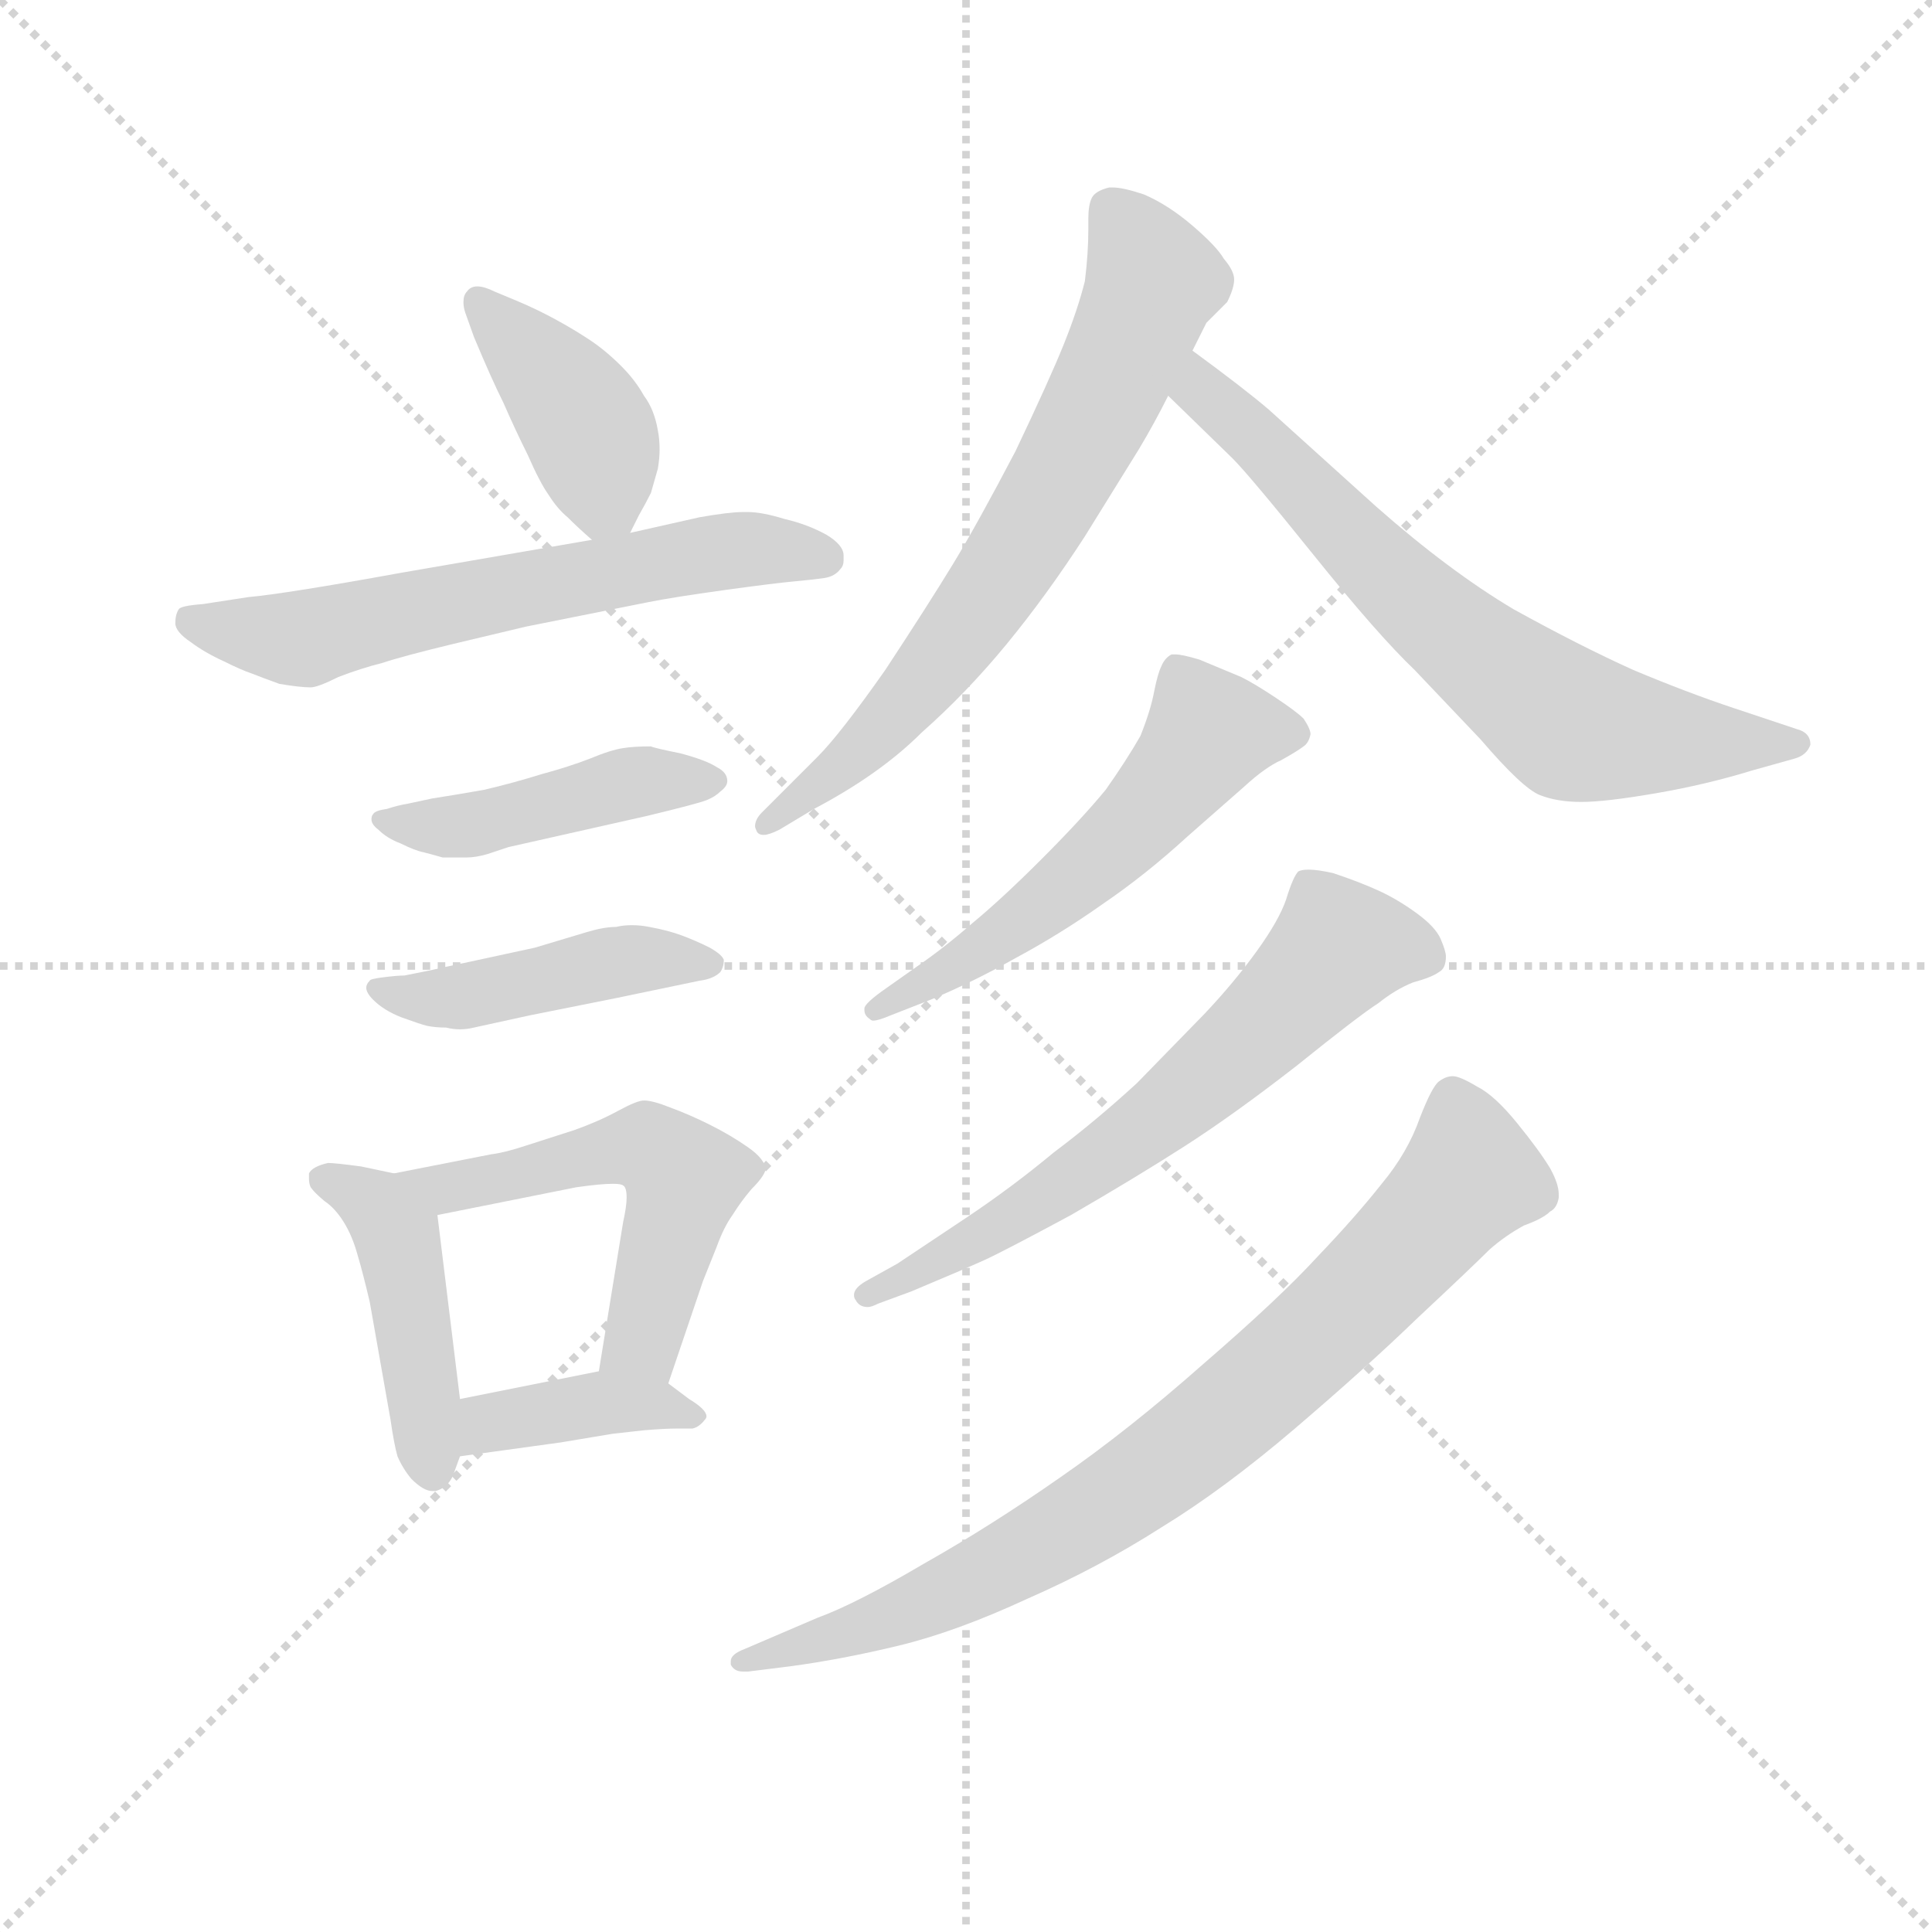 <svg version="1.1" viewBox="0 0 1024 1024" xmlns="http://www.w3.org/2000/svg">
  <g stroke="lightgray" stroke-dasharray="1,1" stroke-width="1" transform="scale(4, 4)">
    <line x1="0" y1="0" x2="256" y2="256"></line>
    <line x1="256" y1="0" x2="0" y2="256"></line>
    <line x1="128" y1="0" x2="128" y2="256"></line>
    <line x1="0" y1="128" x2="256" y2="128"></line>
  </g>
  <g transform="scale(0.92, -0.92) translate(60, -830)">
    <style type="text/css">
      
        @keyframes keyframes0 {
          from {
            stroke: blue;
            stroke-dashoffset: 406;
            stroke-width: 128;
          }
          57% {
            animation-timing-function: step-end;
            stroke: blue;
            stroke-dashoffset: 0;
            stroke-width: 128;
          }
          to {
            stroke: black;
            stroke-width: 1024;
          }
        }
        #make-me-a-hanzi-animation-0 {
          animation: keyframes0 0.58s both;
          animation-delay: 0s;
          animation-timing-function: linear;
        }
      
        @keyframes keyframes1 {
          from {
            stroke: blue;
            stroke-dashoffset: 625;
            stroke-width: 128;
          }
          67% {
            animation-timing-function: step-end;
            stroke: blue;
            stroke-dashoffset: 0;
            stroke-width: 128;
          }
          to {
            stroke: black;
            stroke-width: 1024;
          }
        }
        #make-me-a-hanzi-animation-1 {
          animation: keyframes1 0.759s both;
          animation-delay: 0.58s;
          animation-timing-function: linear;
        }
      
        @keyframes keyframes2 {
          from {
            stroke: blue;
            stroke-dashoffset: 451;
            stroke-width: 128;
          }
          59% {
            animation-timing-function: step-end;
            stroke: blue;
            stroke-dashoffset: 0;
            stroke-width: 128;
          }
          to {
            stroke: black;
            stroke-width: 1024;
          }
        }
        #make-me-a-hanzi-animation-2 {
          animation: keyframes2 0.617s both;
          animation-delay: 1.339s;
          animation-timing-function: linear;
        }
      
        @keyframes keyframes3 {
          from {
            stroke: blue;
            stroke-dashoffset: 450;
            stroke-width: 128;
          }
          59% {
            animation-timing-function: step-end;
            stroke: blue;
            stroke-dashoffset: 0;
            stroke-width: 128;
          }
          to {
            stroke: black;
            stroke-width: 1024;
          }
        }
        #make-me-a-hanzi-animation-3 {
          animation: keyframes3 0.616s both;
          animation-delay: 1.956s;
          animation-timing-function: linear;
        }
      
        @keyframes keyframes4 {
          from {
            stroke: blue;
            stroke-dashoffset: 450;
            stroke-width: 128;
          }
          59% {
            animation-timing-function: step-end;
            stroke: blue;
            stroke-dashoffset: 0;
            stroke-width: 128;
          }
          to {
            stroke: black;
            stroke-width: 1024;
          }
        }
        #make-me-a-hanzi-animation-4 {
          animation: keyframes4 0.616s both;
          animation-delay: 2.572s;
          animation-timing-function: linear;
        }
      
        @keyframes keyframes5 {
          from {
            stroke: blue;
            stroke-dashoffset: 542;
            stroke-width: 128;
          }
          64% {
            animation-timing-function: step-end;
            stroke: blue;
            stroke-dashoffset: 0;
            stroke-width: 128;
          }
          to {
            stroke: black;
            stroke-width: 1024;
          }
        }
        #make-me-a-hanzi-animation-5 {
          animation: keyframes5 0.691s both;
          animation-delay: 3.188s;
          animation-timing-function: linear;
        }
      
        @keyframes keyframes6 {
          from {
            stroke: blue;
            stroke-dashoffset: 392;
            stroke-width: 128;
          }
          56% {
            animation-timing-function: step-end;
            stroke: blue;
            stroke-dashoffset: 0;
            stroke-width: 128;
          }
          to {
            stroke: black;
            stroke-width: 1024;
          }
        }
        #make-me-a-hanzi-animation-6 {
          animation: keyframes6 0.569s both;
          animation-delay: 3.88s;
          animation-timing-function: linear;
        }
      
        @keyframes keyframes7 {
          from {
            stroke: blue;
            stroke-dashoffset: 695;
            stroke-width: 128;
          }
          69% {
            animation-timing-function: step-end;
            stroke: blue;
            stroke-dashoffset: 0;
            stroke-width: 128;
          }
          to {
            stroke: black;
            stroke-width: 1024;
          }
        }
        #make-me-a-hanzi-animation-7 {
          animation: keyframes7 0.816s both;
          animation-delay: 4.449s;
          animation-timing-function: linear;
        }
      
        @keyframes keyframes8 {
          from {
            stroke: blue;
            stroke-dashoffset: 687;
            stroke-width: 128;
          }
          69% {
            animation-timing-function: step-end;
            stroke: blue;
            stroke-dashoffset: 0;
            stroke-width: 128;
          }
          to {
            stroke: black;
            stroke-width: 1024;
          }
        }
        #make-me-a-hanzi-animation-8 {
          animation: keyframes8 0.809s both;
          animation-delay: 5.264s;
          animation-timing-function: linear;
        }
      
        @keyframes keyframes9 {
          from {
            stroke: blue;
            stroke-dashoffset: 558;
            stroke-width: 128;
          }
          64% {
            animation-timing-function: step-end;
            stroke: blue;
            stroke-dashoffset: 0;
            stroke-width: 128;
          }
          to {
            stroke: black;
            stroke-width: 1024;
          }
        }
        #make-me-a-hanzi-animation-9 {
          animation: keyframes9 0.704s both;
          animation-delay: 6.073s;
          animation-timing-function: linear;
        }
      
        @keyframes keyframes10 {
          from {
            stroke: blue;
            stroke-dashoffset: 645;
            stroke-width: 128;
          }
          68% {
            animation-timing-function: step-end;
            stroke: blue;
            stroke-dashoffset: 0;
            stroke-width: 128;
          }
          to {
            stroke: black;
            stroke-width: 1024;
          }
        }
        #make-me-a-hanzi-animation-10 {
          animation: keyframes10 0.775s both;
          animation-delay: 6.777s;
          animation-timing-function: linear;
        }
      
        @keyframes keyframes11 {
          from {
            stroke: blue;
            stroke-dashoffset: 815;
            stroke-width: 128;
          }
          73% {
            animation-timing-function: step-end;
            stroke: blue;
            stroke-dashoffset: 0;
            stroke-width: 128;
          }
          to {
            stroke: black;
            stroke-width: 1024;
          }
        }
        #make-me-a-hanzi-animation-11 {
          animation: keyframes11 0.913s both;
          animation-delay: 7.552s;
          animation-timing-function: linear;
        }
      
    </style>
    
      <path d="M 303 523 L 308 533 Q 312 540 315 546 L 319 560 Q 320 566 320 571 Q 320 577 319 582 Q 317 594 311 602 Q 306 611 298 619 Q 289 628 280 634 Q 271 640 260 646 Q 249 652 237 657 L 225 662 Q 219 665 215 665 Q 211 665 209 662 Q 207 660 207 656 Q 207 653 208 650 L 213 636 Q 223 612 230 598 Q 237 582 244 568 Q 251 552 256 545 Q 261 537 267 532 Q 273 526 281 519 C 295 507 295 507 303 523 Z" fill="lightgray"></path>
    
      <path d="M 281 519 L 171 500 Q 105 488 83 486 L 57 482 Q 44 481 43 479 Q 41 476 41 471 Q 41 466 50 460 Q 58 454 69 449 Q 79 444 85 442 Q 90 440 101 436 Q 113 434 119 434 Q 123 434 135 440 Q 148 445 160 448 Q 172 452 201 459 L 243 469 L 313 483 Q 328 486 357 490 Q 386 494 397 495 Q 408 496 415 497 Q 421 498 424 502 Q 426 504 426 507 L 426 510 Q 426 516 416 522 Q 405 528 392 531 Q 379 535 371 535 L 368 535 Q 360 535 343 532 L 303 523 L 281 519 Z" fill="lightgray"></path>
    
      <path d="M 175 367 Q 169 366 163 364 Q 156 363 155 361 Q 154 360 154 358 Q 154 355 158 352 Q 163 347 171 344 Q 179 340 184 339 Q 188 338 195 336 L 209 336 Q 214 336 221 338 L 233 342 L 313 360 Q 342 367 347 369 Q 352 371 355 374 Q 359 377 359 380 Q 359 385 353 388 Q 347 392 332 396 Q 317 399 315 400 Q 305 400 299 399 Q 292 398 280 393 Q 267 388 252 384 Q 236 379 219 375 Q 202 372 189 370 L 175 367 Z" fill="lightgray"></path>
    
      <path d="M 173 268 Q 169 268 161 267 Q 153 266 153 265 Q 151 263 151 261 Q 151 258 155 254 Q 161 248 171 244 Q 182 240 186 239 Q 191 238 197 238 Q 201 237 205 237 Q 209 237 213 238 L 245 245 L 295 255 L 343 265 Q 351 266 355 270 Q 357 273 357 277 Q 356 280 349 284 Q 341 288 333 291 Q 325 294 314 296 Q 309 297 304 297 Q 299 297 295 296 Q 288 296 278 293 L 248 284 L 211 276 Q 192 272 188 271 L 173 268 Z" fill="lightgray"></path>
    
      <path d="M 167 154 L 148 158 Q 133 160 129 160 Q 120 158 118 154 L 118 151 Q 118 148 119 146 Q 121 143 127 138 Q 133 134 138 126 Q 143 118 146 107 Q 149 97 153 80 L 165 12 Q 167 -2 169 -9 Q 172 -16 177 -22 Q 184 -29 189 -29 L 191 -29 Q 198 -27 201 -20 L 205 -9 L 205 24 L 192 130 C 190 149 190 149 167 154 Z" fill="lightgray"></path>
    
      <path d="M 325 33 L 345 92 L 353 112 Q 357 123 362 130 Q 367 138 373 145 Q 380 152 381 156 Q 381 162 371 169 Q 361 176 349 182 Q 337 188 326 192 Q 316 196 311 196 Q 307 196 296 190 Q 285 184 271 179 L 243 170 Q 231 166 223 165 L 167 154 C 138 148 163 124 192 130 L 272 146 Q 286 148 293 148 Q 298 148 299 147 Q 301 146 301 140 Q 301 135 299 126 L 285 40 C 280 10 315 5 325 33 Z" fill="lightgray"></path>
    
      <path d="M 205 -9 L 263 -1 L 293 4 L 311 6 Q 323 7 330 7 L 339 7 Q 343 8 346 12 Q 347 13 347 14 Q 347 18 337 24 L 325 33 C 309 45 309 45 285 40 L 205 24 C 176 18 175 -13 205 -9 Z" fill="lightgray"></path>
    
      <path d="M 627 628 L 635 644 L 647 656 Q 651 664 651 669 Q 651 674 645 681 Q 641 688 627 700 Q 613 712 599 718 Q 587 722 581 722 L 579 722 Q 571 720 569 716 Q 567 712 567 704 L 567 698 Q 567 684 565 668 Q 561 652 553 632 Q 545 612 525 570 Q 503 528 489 505 Q 475 482 450 444 Q 424 407 411 394 L 379 362 Q 375 358 375 354 Q 375 353 376 351 Q 377 349 380 349 Q 383 349 389 352 L 409 364 Q 447 384 471 408 Q 497 431 520 459 Q 543 487 565 521 L 596 571 Q 605 586 613 602 L 627 628 Z" fill="lightgray"></path>
    
      <path d="M 613 602 L 650 566 Q 660 556 697 510 Q 734 464 755 444 L 793 404 Q 817 376 827 372 Q 837 368 851 368 Q 865 368 894 373 Q 923 378 949 386 L 974 393 Q 981 395 983 401 Q 983 408 975 410 L 939 422 Q 912 431 881 444 Q 850 458 812 479 Q 775 501 733 538 L 671 594 Q 657 606 627 628 C 603 646 591 623 613 602 Z" fill="lightgray"></path>
    
      <path d="M 451 261 Q 438 252 438 249 L 438 248 Q 438 245 441 243 Q 442 242 443 242 Q 446 242 453 245 L 476 254 Q 500 264 525 278 Q 551 292 575 309 Q 600 326 624 348 L 657 377 Q 669 388 678 392 Q 687 397 691 400 Q 694 402 695 407 Q 695 410 691 416 Q 687 420 675 428 Q 663 436 655 440 L 631 450 Q 621 453 617 453 L 615 453 Q 611 451 609 446 Q 607 442 605 432 Q 603 421 597 406 Q 589 392 577 375 Q 563 358 540 335 Q 517 312 500 298 Q 484 284 468 273 L 451 261 Z" fill="lightgray"></path>
    
      <path d="M 465 86 Q 496 99 507 104 Q 518 109 557 130 Q 595 152 623 170 Q 651 188 687 216 Q 723 245 734 252 Q 744 260 754 264 Q 765 267 769 270 Q 773 272 773 279 Q 773 282 770 289 Q 767 296 756 304 Q 745 312 734 317 Q 723 322 708 327 Q 699 329 694 329 Q 690 329 688 328 Q 685 325 681 312 Q 677 300 664 282 Q 651 264 634 246 L 595 206 Q 571 184 547 166 Q 523 146 496 128 L 457 102 L 439 92 Q 432 88 432 84 Q 432 82 433 81 Q 435 77 440 77 Q 442 77 446 79 L 465 86 Z" fill="lightgray"></path>
    
      <path d="M 369 -120 Q 361 -123 361 -127 L 361 -129 Q 363 -133 368 -133 L 371 -133 L 395 -130 Q 425 -126 458 -118 Q 491 -110 532 -91 Q 573 -73 609 -50 Q 645 -28 686 7 Q 727 42 757 71 Q 788 100 798 110 Q 807 118 818 124 Q 829 128 833 132 Q 837 134 838 140 L 838 142 Q 838 148 833 157 Q 827 167 814 183 Q 801 199 791 204 Q 781 210 777 210 Q 773 210 769 207 Q 765 204 758 186 Q 751 166 736 148 Q 721 129 699 106 Q 677 82 633 44 Q 590 6 551 -21 Q 511 -49 472 -71 Q 433 -94 411 -102 L 369 -120 Z" fill="lightgray"></path>
    
    
      <clipPath id="make-me-a-hanzi-clip-0">
        <path d="M 303 523 L 308 533 Q 312 540 315 546 L 319 560 Q 320 566 320 571 Q 320 577 319 582 Q 317 594 311 602 Q 306 611 298 619 Q 289 628 280 634 Q 271 640 260 646 Q 249 652 237 657 L 225 662 Q 219 665 215 665 Q 211 665 209 662 Q 207 660 207 656 Q 207 653 208 650 L 213 636 Q 223 612 230 598 Q 237 582 244 568 Q 251 552 256 545 Q 261 537 267 532 Q 273 526 281 519 C 295 507 295 507 303 523 Z"></path>
      </clipPath>
      <path clip-path="url(#make-me-a-hanzi-clip-0)" d="M 216 657 L 274 591 L 296 533" fill="none" id="make-me-a-hanzi-animation-0" stroke-dasharray="278 556" stroke-linecap="round"></path>
    
      <clipPath id="make-me-a-hanzi-clip-1">
        <path d="M 281 519 L 171 500 Q 105 488 83 486 L 57 482 Q 44 481 43 479 Q 41 476 41 471 Q 41 466 50 460 Q 58 454 69 449 Q 79 444 85 442 Q 90 440 101 436 Q 113 434 119 434 Q 123 434 135 440 Q 148 445 160 448 Q 172 452 201 459 L 243 469 L 313 483 Q 328 486 357 490 Q 386 494 397 495 Q 408 496 415 497 Q 421 498 424 502 Q 426 504 426 507 L 426 510 Q 426 516 416 522 Q 405 528 392 531 Q 379 535 371 535 L 368 535 Q 360 535 343 532 L 303 523 L 281 519 Z"></path>
      </clipPath>
      <path clip-path="url(#make-me-a-hanzi-clip-1)" d="M 52 473 L 116 462 L 341 510 L 415 509" fill="none" id="make-me-a-hanzi-animation-1" stroke-dasharray="497 994" stroke-linecap="round"></path>
    
      <clipPath id="make-me-a-hanzi-clip-2">
        <path d="M 175 367 Q 169 366 163 364 Q 156 363 155 361 Q 154 360 154 358 Q 154 355 158 352 Q 163 347 171 344 Q 179 340 184 339 Q 188 338 195 336 L 209 336 Q 214 336 221 338 L 233 342 L 313 360 Q 342 367 347 369 Q 352 371 355 374 Q 359 377 359 380 Q 359 385 353 388 Q 347 392 332 396 Q 317 399 315 400 Q 305 400 299 399 Q 292 398 280 393 Q 267 388 252 384 Q 236 379 219 375 Q 202 372 189 370 L 175 367 Z"></path>
      </clipPath>
      <path clip-path="url(#make-me-a-hanzi-clip-2)" d="M 160 358 L 212 355 L 305 379 L 352 381" fill="none" id="make-me-a-hanzi-animation-2" stroke-dasharray="323 646" stroke-linecap="round"></path>
    
      <clipPath id="make-me-a-hanzi-clip-3">
        <path d="M 173 268 Q 169 268 161 267 Q 153 266 153 265 Q 151 263 151 261 Q 151 258 155 254 Q 161 248 171 244 Q 182 240 186 239 Q 191 238 197 238 Q 201 237 205 237 Q 209 237 213 238 L 245 245 L 295 255 L 343 265 Q 351 266 355 270 Q 357 273 357 277 Q 356 280 349 284 Q 341 288 333 291 Q 325 294 314 296 Q 309 297 304 297 Q 299 297 295 296 Q 288 296 278 293 L 248 284 L 211 276 Q 192 272 188 271 L 173 268 Z"></path>
      </clipPath>
      <path clip-path="url(#make-me-a-hanzi-clip-3)" d="M 158 260 L 193 255 L 293 276 L 349 276" fill="none" id="make-me-a-hanzi-animation-3" stroke-dasharray="322 644" stroke-linecap="round"></path>
    
      <clipPath id="make-me-a-hanzi-clip-4">
        <path d="M 167 154 L 148 158 Q 133 160 129 160 Q 120 158 118 154 L 118 151 Q 118 148 119 146 Q 121 143 127 138 Q 133 134 138 126 Q 143 118 146 107 Q 149 97 153 80 L 165 12 Q 167 -2 169 -9 Q 172 -16 177 -22 Q 184 -29 189 -29 L 191 -29 Q 198 -27 201 -20 L 205 -9 L 205 24 L 192 130 C 190 149 190 149 167 154 Z"></path>
      </clipPath>
      <path clip-path="url(#make-me-a-hanzi-clip-4)" d="M 126 153 L 157 135 L 169 118 L 190 -18" fill="none" id="make-me-a-hanzi-animation-4" stroke-dasharray="322 644" stroke-linecap="round"></path>
    
      <clipPath id="make-me-a-hanzi-clip-5">
        <path d="M 325 33 L 345 92 L 353 112 Q 357 123 362 130 Q 367 138 373 145 Q 380 152 381 156 Q 381 162 371 169 Q 361 176 349 182 Q 337 188 326 192 Q 316 196 311 196 Q 307 196 296 190 Q 285 184 271 179 L 243 170 Q 231 166 223 165 L 167 154 C 138 148 163 124 192 130 L 272 146 Q 286 148 293 148 Q 298 148 299 147 Q 301 146 301 140 Q 301 135 299 126 L 285 40 C 280 10 315 5 325 33 Z"></path>
      </clipPath>
      <path clip-path="url(#make-me-a-hanzi-clip-5)" d="M 174 153 L 197 145 L 300 169 L 313 169 L 330 156 L 333 142 L 312 62 L 293 46" fill="none" id="make-me-a-hanzi-animation-5" stroke-dasharray="414 828" stroke-linecap="round"></path>
    
      <clipPath id="make-me-a-hanzi-clip-6">
        <path d="M 205 -9 L 263 -1 L 293 4 L 311 6 Q 323 7 330 7 L 339 7 Q 343 8 346 12 Q 347 13 347 14 Q 347 18 337 24 L 325 33 C 309 45 309 45 285 40 L 205 24 C 176 18 175 -13 205 -9 Z"></path>
      </clipPath>
      <path clip-path="url(#make-me-a-hanzi-clip-6)" d="M 212 -3 L 222 10 L 282 21 L 340 17" fill="none" id="make-me-a-hanzi-animation-6" stroke-dasharray="264 528" stroke-linecap="round"></path>
    
      <clipPath id="make-me-a-hanzi-clip-7">
        <path d="M 627 628 L 635 644 L 647 656 Q 651 664 651 669 Q 651 674 645 681 Q 641 688 627 700 Q 613 712 599 718 Q 587 722 581 722 L 579 722 Q 571 720 569 716 Q 567 712 567 704 L 567 698 Q 567 684 565 668 Q 561 652 553 632 Q 545 612 525 570 Q 503 528 489 505 Q 475 482 450 444 Q 424 407 411 394 L 379 362 Q 375 358 375 354 Q 375 353 376 351 Q 377 349 380 349 Q 383 349 389 352 L 409 364 Q 447 384 471 408 Q 497 431 520 459 Q 543 487 565 521 L 596 571 Q 605 586 613 602 L 627 628 Z"></path>
      </clipPath>
      <path clip-path="url(#make-me-a-hanzi-clip-7)" d="M 580 709 L 604 668 L 552 555 L 497 469 L 454 416 L 380 354" fill="none" id="make-me-a-hanzi-animation-7" stroke-dasharray="567 1134" stroke-linecap="round"></path>
    
      <clipPath id="make-me-a-hanzi-clip-8">
        <path d="M 613 602 L 650 566 Q 660 556 697 510 Q 734 464 755 444 L 793 404 Q 817 376 827 372 Q 837 368 851 368 Q 865 368 894 373 Q 923 378 949 386 L 974 393 Q 981 395 983 401 Q 983 408 975 410 L 939 422 Q 912 431 881 444 Q 850 458 812 479 Q 775 501 733 538 L 671 594 Q 657 606 627 628 C 603 646 591 623 613 602 Z"></path>
      </clipPath>
      <path clip-path="url(#make-me-a-hanzi-clip-8)" d="M 630 618 L 632 605 L 720 517 L 843 414 L 880 406 L 975 402" fill="none" id="make-me-a-hanzi-animation-8" stroke-dasharray="559 1118" stroke-linecap="round"></path>
    
      <clipPath id="make-me-a-hanzi-clip-9">
        <path d="M 451 261 Q 438 252 438 249 L 438 248 Q 438 245 441 243 Q 442 242 443 242 Q 446 242 453 245 L 476 254 Q 500 264 525 278 Q 551 292 575 309 Q 600 326 624 348 L 657 377 Q 669 388 678 392 Q 687 397 691 400 Q 694 402 695 407 Q 695 410 691 416 Q 687 420 675 428 Q 663 436 655 440 L 631 450 Q 621 453 617 453 L 615 453 Q 611 451 609 446 Q 607 442 605 432 Q 603 421 597 406 Q 589 392 577 375 Q 563 358 540 335 Q 517 312 500 298 Q 484 284 468 273 L 451 261 Z"></path>
      </clipPath>
      <path clip-path="url(#make-me-a-hanzi-clip-9)" d="M 685 408 L 637 408 L 569 331 L 512 287 L 443 249" fill="none" id="make-me-a-hanzi-animation-9" stroke-dasharray="430 860" stroke-linecap="round"></path>
    
      <clipPath id="make-me-a-hanzi-clip-10">
        <path d="M 465 86 Q 496 99 507 104 Q 518 109 557 130 Q 595 152 623 170 Q 651 188 687 216 Q 723 245 734 252 Q 744 260 754 264 Q 765 267 769 270 Q 773 272 773 279 Q 773 282 770 289 Q 767 296 756 304 Q 745 312 734 317 Q 723 322 708 327 Q 699 329 694 329 Q 690 329 688 328 Q 685 325 681 312 Q 677 300 664 282 Q 651 264 634 246 L 595 206 Q 571 184 547 166 Q 523 146 496 128 L 457 102 L 439 92 Q 432 88 432 84 Q 432 82 433 81 Q 435 77 440 77 Q 442 77 446 79 L 465 86 Z"></path>
      </clipPath>
      <path clip-path="url(#make-me-a-hanzi-clip-10)" d="M 761 279 L 712 284 L 627 202 L 570 158 L 439 85" fill="none" id="make-me-a-hanzi-animation-10" stroke-dasharray="517 1034" stroke-linecap="round"></path>
    
      <clipPath id="make-me-a-hanzi-clip-11">
        <path d="M 369 -120 Q 361 -123 361 -127 L 361 -129 Q 363 -133 368 -133 L 371 -133 L 395 -130 Q 425 -126 458 -118 Q 491 -110 532 -91 Q 573 -73 609 -50 Q 645 -28 686 7 Q 727 42 757 71 Q 788 100 798 110 Q 807 118 818 124 Q 829 128 833 132 Q 837 134 838 140 L 838 142 Q 838 148 833 157 Q 827 167 814 183 Q 801 199 791 204 Q 781 210 777 210 Q 773 210 769 207 Q 765 204 758 186 Q 751 166 736 148 Q 721 129 699 106 Q 677 82 633 44 Q 590 6 551 -21 Q 511 -49 472 -71 Q 433 -94 411 -102 L 369 -120 Z"></path>
      </clipPath>
      <path clip-path="url(#make-me-a-hanzi-clip-11)" d="M 778 196 L 787 152 L 709 69 L 647 14 L 515 -74 L 473 -94 L 366 -128" fill="none" id="make-me-a-hanzi-animation-11" stroke-dasharray="687 1374" stroke-linecap="round"></path>
    
  </g>
</svg>